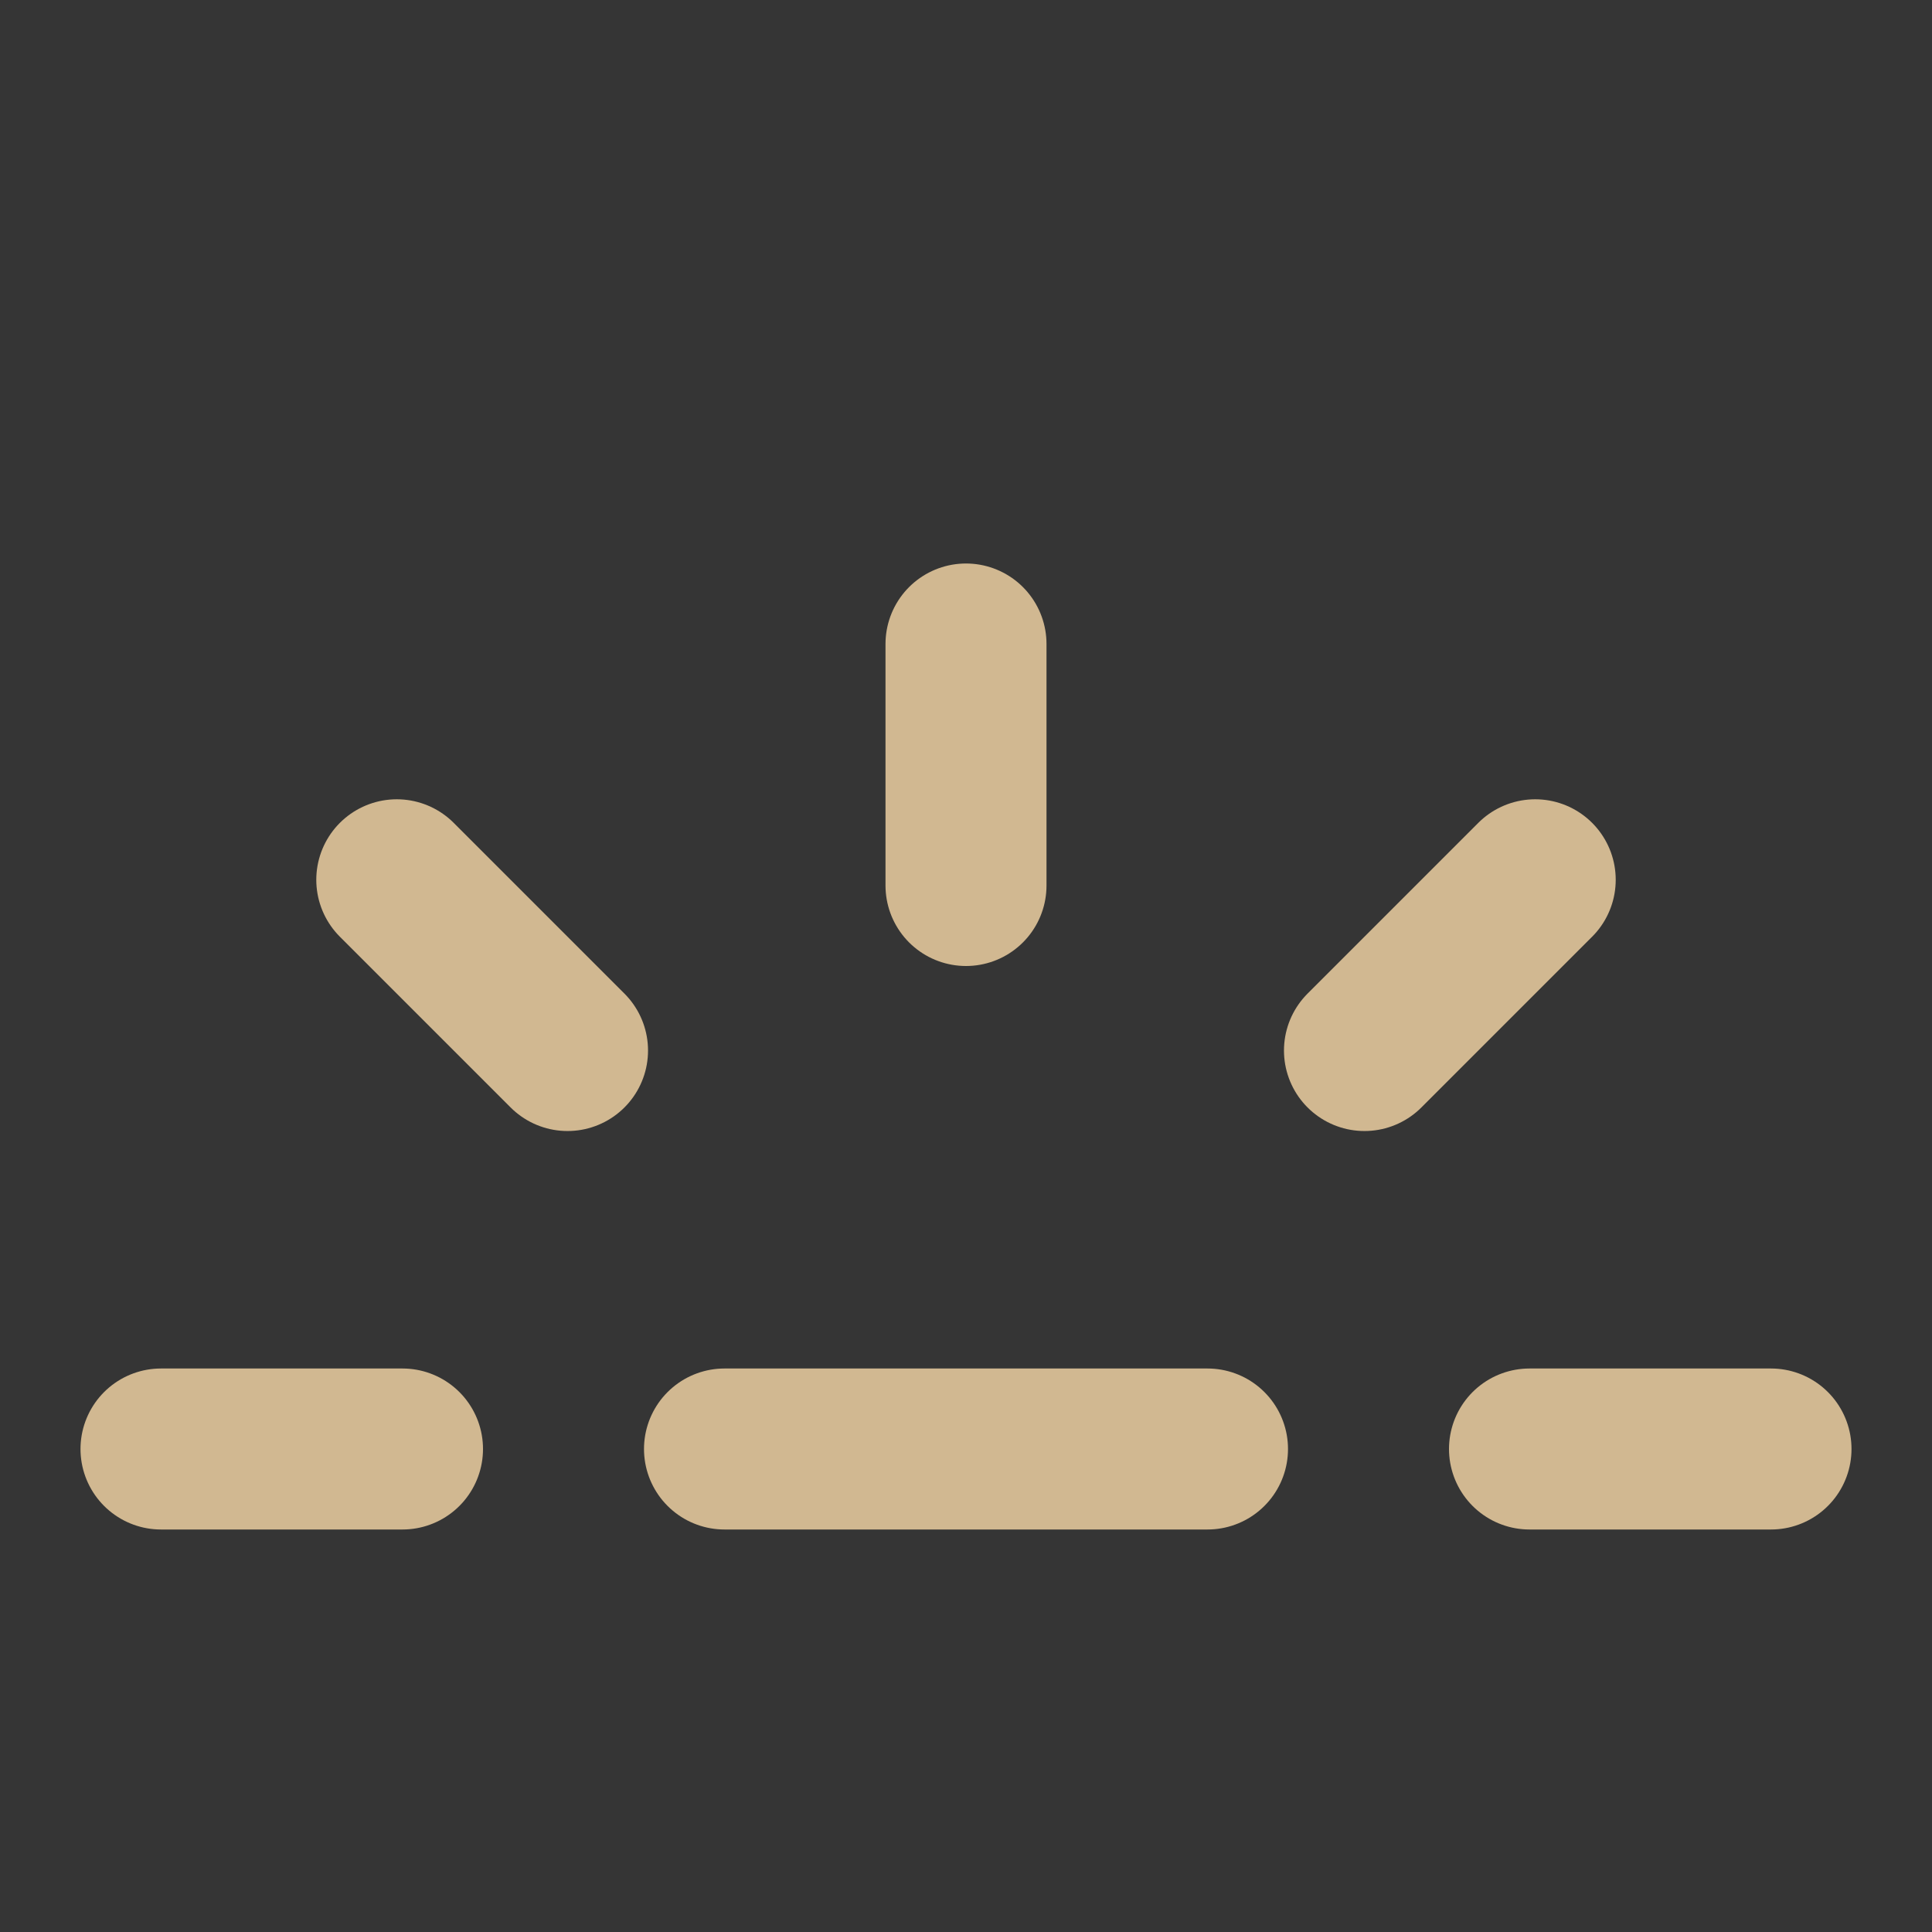 <svg width="24" height="24" viewBox="0 0 24 24" fill="none" xmlns="http://www.w3.org/2000/svg">
<rect x="0" y="0" width="24" height="24" fill="#333333" stroke="none"/>
<g clip-path="url(#clip0_2_63)">
<path d="M24 0H0V24H24V0Z" fill="white" fill-opacity="0.01"/>
<path d="M12 8V11" stroke="#D1B891" stroke-width="2" stroke-linecap="round" stroke-linejoin="round"/>
<path d="M19.071 10.929L16.95 13.05" stroke="#D1B891" stroke-width="2" stroke-linecap="round" stroke-linejoin="round"/>
<path d="M22 18H19" stroke="#D1B891" stroke-width="2" stroke-linecap="round" stroke-linejoin="round"/>
<path d="M2 18H5" stroke="#D1B891" stroke-width="2" stroke-linecap="round" stroke-linejoin="round"/>
<path d="M4.929 10.929L7.05 13.05" stroke="#D1B891" stroke-width="2" stroke-linecap="round" stroke-linejoin="round"/>
<path d="M9 18H15" stroke="#D1B891" stroke-width="2" stroke-linecap="round" stroke-linejoin="round"/>
</g>
<defs>
<clipPath id="clip0_2_63">
<rect width="24" height="24" fill="white"/>
</clipPath>
</defs>
</svg>
